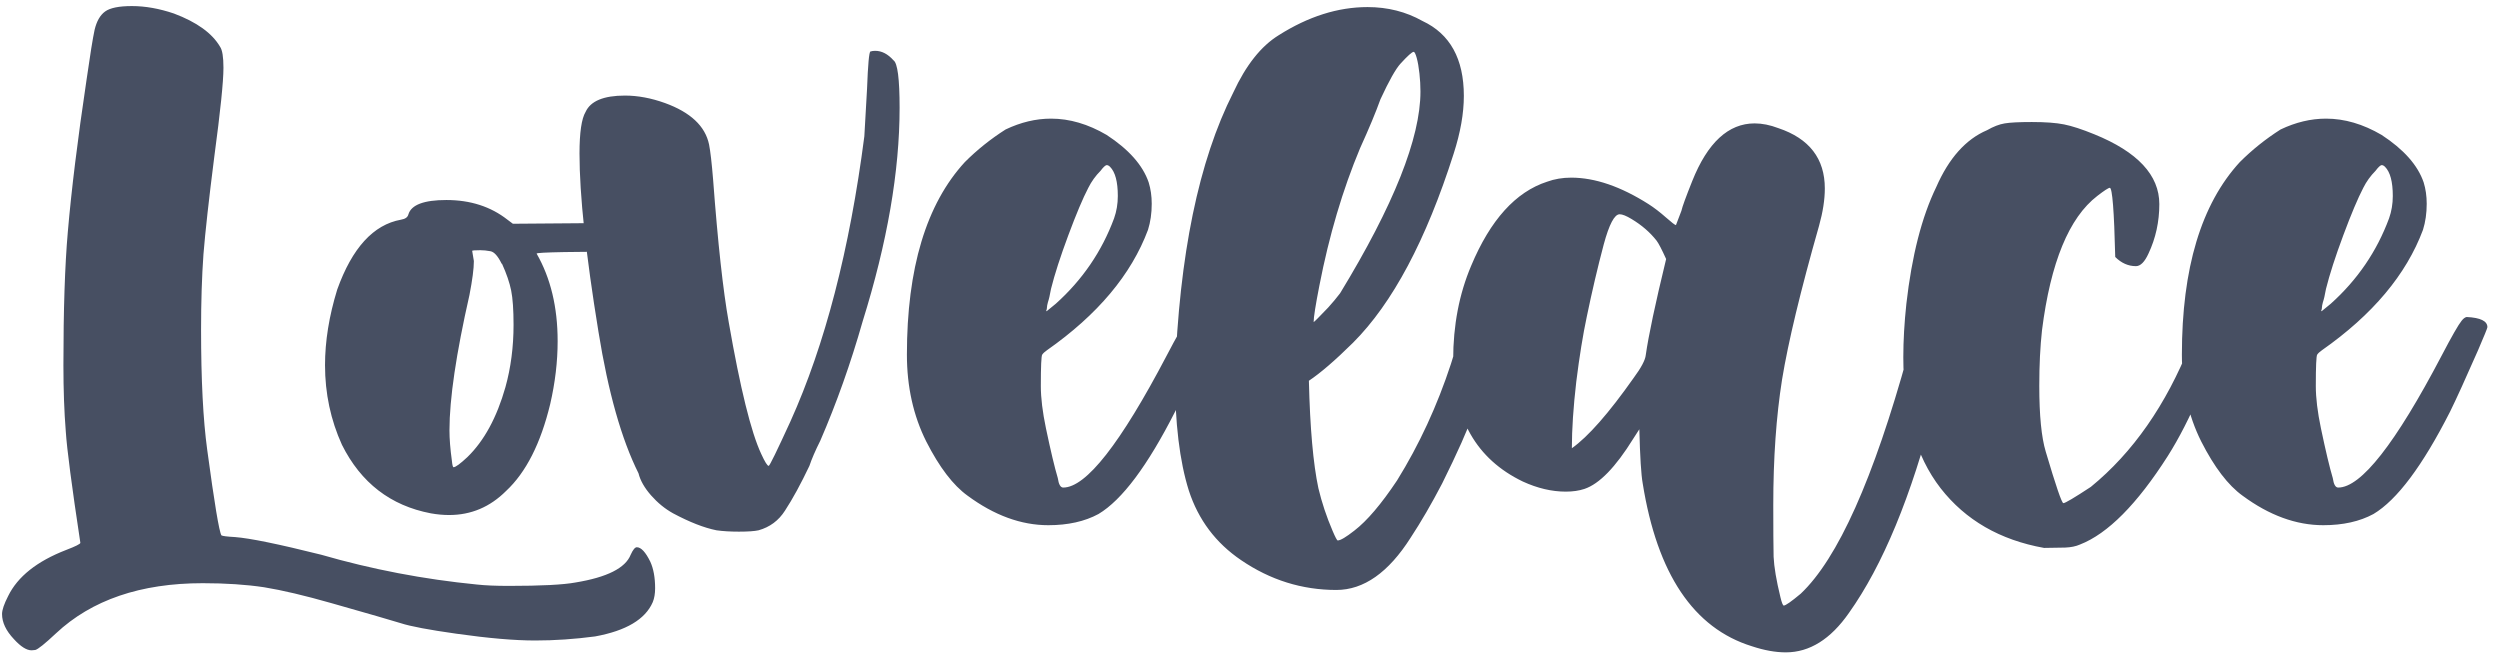 <svg width="126" height="33" viewBox="0 0 126 33" fill="none" xmlns="http://www.w3.org/2000/svg">
<path d="M1.589 32.776C1.339 32.776 1.042 32.588 0.701 32.212C0.302 31.791 0.103 31.369 0.103 30.948C0.103 30.743 0.205 30.441 0.41 30.042C0.889 29.062 1.863 28.287 3.333 27.718C3.811 27.535 4.05 27.416 4.05 27.359C3.617 24.499 3.372 22.625 3.315 21.736C3.236 20.756 3.196 19.646 3.196 18.404C3.196 15.613 3.27 13.374 3.418 11.688C3.6 9.568 3.914 7.022 4.358 4.048C4.54 2.772 4.677 1.923 4.768 1.502C4.871 1.069 5.047 0.761 5.298 0.579C5.548 0.397 5.999 0.306 6.648 0.306C7.32 0.306 8.027 0.431 8.767 0.682C9.918 1.115 10.693 1.673 11.091 2.356C11.205 2.516 11.262 2.869 11.262 3.416C11.262 4.111 11.108 5.604 10.801 7.894C10.527 10.047 10.345 11.688 10.254 12.815C10.174 13.943 10.134 15.208 10.134 16.609C10.134 19.139 10.237 21.155 10.442 22.659C10.806 25.359 11.046 26.801 11.16 26.983C11.217 27.017 11.444 27.046 11.843 27.068C12.595 27.125 14.042 27.422 16.184 27.957C18.748 28.698 21.368 29.199 24.045 29.461C24.456 29.506 24.991 29.529 25.652 29.529C27.27 29.529 28.386 29.472 29.002 29.358C30.596 29.096 31.525 28.629 31.787 27.957C31.901 27.706 32.004 27.581 32.095 27.581C32.311 27.581 32.539 27.826 32.778 28.316C32.938 28.669 33.018 29.113 33.018 29.649C33.018 29.922 32.978 30.156 32.898 30.35C32.522 31.215 31.553 31.791 29.993 32.076C28.967 32.212 27.959 32.281 26.968 32.281C25.931 32.281 24.609 32.167 23.003 31.939C21.624 31.745 20.69 31.569 20.2 31.409C19.722 31.261 18.56 30.925 16.714 30.401C15.358 30.014 14.224 29.746 13.313 29.598C12.402 29.461 11.37 29.393 10.22 29.393C7.087 29.393 4.62 30.236 2.82 31.922C2.262 32.446 1.914 32.725 1.777 32.759L1.589 32.776ZM22.636 25.957C22.34 25.957 22.032 25.929 21.713 25.872C19.685 25.485 18.192 24.334 17.235 22.42C16.666 21.167 16.381 19.828 16.381 18.404C16.381 17.196 16.586 15.926 16.996 14.593C17.748 12.496 18.819 11.323 20.209 11.072C20.426 11.038 20.551 10.947 20.585 10.799C20.733 10.32 21.371 10.081 22.499 10.081C23.707 10.081 24.732 10.412 25.575 11.072L25.849 11.277C28.036 11.266 30.224 11.243 32.411 11.209C32.992 11.209 33.3 11.465 33.334 11.978C33.288 12.434 33.061 12.667 32.651 12.679C28.913 12.679 27.045 12.713 27.045 12.781C27.751 14.012 28.105 15.481 28.105 17.19C28.105 18.227 27.979 19.287 27.729 20.369C27.25 22.352 26.509 23.81 25.507 24.744C24.698 25.553 23.741 25.957 22.636 25.957ZM22.858 23.548C22.96 23.548 23.194 23.377 23.559 23.035C24.402 22.215 25.04 21.041 25.473 19.515C25.746 18.535 25.883 17.487 25.883 16.37C25.883 15.618 25.843 15.043 25.763 14.644C25.683 14.245 25.53 13.795 25.302 13.294C25.279 13.294 25.268 13.283 25.268 13.26C25.085 12.895 24.903 12.696 24.721 12.662C24.538 12.627 24.368 12.61 24.208 12.61C23.935 12.61 23.798 12.622 23.798 12.645L23.883 13.157C23.883 13.533 23.809 14.103 23.661 14.866C22.989 17.828 22.653 20.101 22.653 21.685C22.653 22.118 22.693 22.625 22.773 23.206C22.795 23.434 22.824 23.548 22.858 23.548ZM37.239 26.795C36.806 26.795 36.431 26.772 36.111 26.727C35.485 26.601 34.756 26.316 33.924 25.872C33.514 25.644 33.144 25.342 32.813 24.966C32.483 24.59 32.272 24.22 32.181 23.855C31.326 22.146 30.654 19.771 30.164 16.729C29.526 12.821 29.207 9.825 29.207 7.74C29.207 6.68 29.31 5.979 29.515 5.638C29.765 5.091 30.426 4.817 31.497 4.817C32.147 4.817 32.819 4.943 33.514 5.193C34.801 5.66 35.542 6.355 35.736 7.278C35.804 7.62 35.872 8.213 35.941 9.056C36.18 12.246 36.442 14.638 36.727 16.233C37.308 19.572 37.855 21.788 38.367 22.881C38.55 23.28 38.675 23.48 38.743 23.48C38.789 23.48 39.154 22.733 39.837 21.241C41.58 17.378 42.822 12.588 43.563 6.868L43.699 4.476C43.745 3.245 43.802 2.618 43.87 2.596C43.939 2.573 44.018 2.562 44.11 2.562C44.44 2.562 44.748 2.721 45.032 3.04C45.237 3.177 45.34 3.974 45.34 5.433C45.34 8.634 44.719 12.223 43.477 16.199C42.873 18.318 42.161 20.324 41.341 22.215C41.09 22.716 40.908 23.138 40.794 23.48C40.361 24.391 39.951 25.143 39.564 25.735C39.245 26.237 38.8 26.567 38.231 26.727C38.026 26.772 37.695 26.795 37.239 26.795ZM52.834 26.47C51.467 26.47 50.111 25.975 48.767 24.983C48.038 24.459 47.343 23.548 46.682 22.249C46.032 20.95 45.708 19.492 45.708 17.874C45.708 13.522 46.682 10.286 48.63 8.167C49.245 7.552 49.929 7.005 50.681 6.526C51.444 6.162 52.208 5.979 52.971 5.979C53.905 5.979 54.84 6.253 55.774 6.8C56.89 7.529 57.597 8.326 57.893 9.192C57.995 9.523 58.047 9.882 58.047 10.269C58.047 10.748 57.984 11.186 57.859 11.585C57.016 13.841 55.318 15.863 52.766 17.652C52.652 17.732 52.572 17.806 52.527 17.874C52.481 17.942 52.458 18.472 52.458 19.463C52.458 20.056 52.544 20.762 52.715 21.582C52.954 22.722 53.153 23.559 53.313 24.095C53.358 24.414 53.45 24.573 53.586 24.573C54.737 24.573 56.474 22.357 58.799 17.925C59.311 16.945 59.647 16.359 59.807 16.165C59.898 16.051 59.983 15.988 60.063 15.977C60.758 16.011 61.106 16.182 61.106 16.49C61.106 16.535 60.946 16.928 60.627 17.669C60.012 19.07 59.545 20.096 59.226 20.745C57.836 23.48 56.548 25.2 55.364 25.906C54.669 26.282 53.825 26.47 52.834 26.47ZM52.749 15.687L53.21 15.31C54.555 14.103 55.535 12.667 56.15 11.004C56.275 10.651 56.338 10.275 56.338 9.876C56.338 9.158 56.207 8.668 55.945 8.406C55.888 8.349 55.831 8.321 55.774 8.321C55.705 8.332 55.603 8.429 55.466 8.611C55.215 8.862 55.01 9.147 54.851 9.466C54.577 9.99 54.241 10.787 53.843 11.858C53.444 12.929 53.153 13.829 52.971 14.559C52.914 14.878 52.863 15.1 52.817 15.225C52.783 15.35 52.766 15.442 52.766 15.498C52.766 15.556 52.755 15.607 52.732 15.652C52.732 15.675 52.737 15.687 52.749 15.687ZM67.352 29.734C65.621 29.734 64.02 29.233 62.55 28.23C61.274 27.365 60.397 26.197 59.918 24.727C59.451 23.246 59.218 21.309 59.218 18.916C59.434 12.855 60.414 8.104 62.157 4.664C62.795 3.285 63.559 2.322 64.447 1.775C65.94 0.83 67.432 0.357 68.925 0.357C69.939 0.357 70.862 0.59 71.693 1.058C73.083 1.707 73.778 2.966 73.778 4.834C73.778 5.712 73.607 6.68 73.266 7.74C71.876 12.103 70.184 15.282 68.19 17.276C67.29 18.165 66.549 18.803 65.968 19.19C66.025 21.571 66.185 23.377 66.447 24.607C66.618 25.325 66.857 26.043 67.165 26.761C67.301 27.08 67.387 27.239 67.421 27.239C67.558 27.239 67.837 27.074 68.258 26.744C68.896 26.254 69.614 25.411 70.412 24.214C71.528 22.414 72.434 20.455 73.129 18.335C73.607 16.809 73.858 15.983 73.881 15.857C73.892 15.812 73.96 15.789 74.086 15.789C74.223 15.789 74.41 15.812 74.65 15.857C74.957 15.926 75.191 15.977 75.35 16.011C75.521 16.045 75.624 16.08 75.658 16.114C75.692 16.148 75.709 16.199 75.709 16.268C75.561 16.951 75.088 18.449 74.291 20.762C73.983 21.628 73.448 22.83 72.684 24.368C72.149 25.394 71.619 26.305 71.095 27.102C69.979 28.857 68.731 29.734 67.352 29.734ZM66.207 16.233C66.219 16.233 66.287 16.171 66.412 16.045C66.549 15.909 66.726 15.726 66.942 15.498C67.159 15.259 67.358 15.02 67.54 14.781C70.241 10.349 71.591 6.959 71.591 4.612C71.591 4.316 71.574 4.014 71.54 3.707C71.505 3.388 71.46 3.125 71.403 2.92C71.346 2.715 71.294 2.613 71.249 2.613C71.169 2.613 70.947 2.812 70.582 3.211C70.343 3.473 70.007 4.071 69.574 5.005C69.346 5.643 69.004 6.464 68.549 7.466C67.671 9.563 66.988 11.87 66.498 14.388C66.304 15.379 66.207 15.994 66.207 16.233ZM90.005 32.879C89.481 32.879 88.912 32.776 88.296 32.571C85.357 31.66 83.523 28.925 82.793 24.368C82.714 23.935 82.657 23.024 82.623 21.634L82.315 22.112C81.426 23.548 80.606 24.391 79.854 24.642C79.581 24.733 79.267 24.778 78.914 24.778C78.208 24.778 77.484 24.607 76.744 24.266C74.408 23.138 73.24 21.093 73.24 18.13C73.24 16.399 73.542 14.821 74.146 13.396C75.114 11.084 76.391 9.671 77.974 9.158C78.35 9.021 78.755 8.953 79.188 8.953C80.384 8.953 81.683 9.397 83.084 10.286C83.369 10.468 83.659 10.691 83.956 10.953C84.252 11.215 84.423 11.346 84.468 11.346L84.742 10.628C84.787 10.423 84.97 9.922 85.289 9.124C86.063 7.187 87.112 6.219 88.433 6.219C88.809 6.219 89.208 6.298 89.629 6.458C91.19 6.982 91.971 7.996 91.971 9.5C91.971 10.058 91.874 10.685 91.68 11.38C90.746 14.661 90.125 17.242 89.817 19.122C89.521 20.99 89.373 23.104 89.373 25.462C89.373 26.681 89.379 27.547 89.39 28.06C89.413 28.572 89.527 29.25 89.732 30.093C89.8 30.378 89.857 30.52 89.903 30.52C89.994 30.52 90.279 30.321 90.757 29.922C92.626 28.156 94.426 24.135 96.158 17.857C96.431 16.786 96.608 16.233 96.688 16.199C96.779 16.165 96.989 16.148 97.32 16.148C98.095 16.148 98.482 16.239 98.482 16.421C98.482 16.786 98.157 18.125 97.508 20.438C96.334 25.006 94.893 28.492 93.184 30.896C92.261 32.218 91.202 32.879 90.005 32.879ZM79.222 22.591C80.042 22.01 81.079 20.831 82.332 19.053C82.719 18.529 82.924 18.142 82.947 17.891C83.084 16.923 83.426 15.31 83.973 13.055C83.756 12.576 83.597 12.269 83.494 12.132C83.164 11.71 82.742 11.346 82.23 11.038C81.967 10.879 81.768 10.799 81.631 10.799C81.369 10.799 81.102 11.306 80.828 12.32C80.52 13.482 80.236 14.695 79.974 15.96C79.78 16.871 79.603 17.965 79.444 19.241C79.296 20.517 79.222 21.634 79.222 22.591ZM103.02 27.615C100.798 27.216 99.061 26.214 97.807 24.607C96.554 22.99 95.927 20.785 95.927 17.994C95.927 17.162 95.979 16.268 96.081 15.31C96.355 12.895 96.856 10.935 97.585 9.432C98.223 7.973 99.078 7.016 100.149 6.561C100.468 6.378 100.764 6.264 101.037 6.219C101.311 6.173 101.766 6.15 102.404 6.15C103.088 6.15 103.629 6.19 104.028 6.27C104.427 6.35 104.934 6.515 105.549 6.766C107.736 7.654 108.83 8.828 108.83 10.286C108.83 11.175 108.648 12.007 108.283 12.781C108.09 13.203 107.879 13.414 107.651 13.414C107.264 13.414 106.916 13.26 106.608 12.952C106.552 10.628 106.46 9.466 106.335 9.466C106.267 9.466 106.056 9.603 105.703 9.876C104.279 10.97 103.35 13.226 102.917 16.644C102.826 17.464 102.78 18.398 102.78 19.446C102.78 20.939 102.889 22.044 103.105 22.762C103.618 24.494 103.914 25.359 103.994 25.359C104.085 25.359 104.546 25.086 105.378 24.539C107.497 22.807 109.166 20.415 110.385 17.361C110.602 16.826 110.739 16.535 110.796 16.49C110.864 16.444 110.966 16.421 111.103 16.421C111.354 16.421 111.576 16.461 111.77 16.541C111.906 16.678 111.975 16.792 111.975 16.883C111.906 17.259 111.553 18.21 110.915 19.737C110.38 21.002 109.827 22.084 109.257 22.984C107.708 25.411 106.233 26.898 104.831 27.444C104.626 27.535 104.375 27.587 104.079 27.598L103.02 27.615ZM117.093 26.47C115.726 26.47 114.37 25.975 113.026 24.983C112.297 24.459 111.602 23.548 110.941 22.249C110.292 20.95 109.967 19.492 109.967 17.874C109.967 13.522 110.941 10.286 112.889 8.167C113.505 7.552 114.188 7.005 114.94 6.526C115.703 6.162 116.467 5.979 117.23 5.979C118.164 5.979 119.099 6.253 120.033 6.8C121.149 7.529 121.856 8.326 122.152 9.192C122.255 9.523 122.306 9.882 122.306 10.269C122.306 10.748 122.243 11.186 122.118 11.585C121.275 13.841 119.577 15.863 117.025 17.652C116.911 17.732 116.831 17.806 116.786 17.874C116.74 17.942 116.717 18.472 116.717 19.463C116.717 20.056 116.803 20.762 116.974 21.582C117.213 22.722 117.412 23.559 117.572 24.095C117.618 24.414 117.709 24.573 117.845 24.573C118.996 24.573 120.734 22.357 123.058 17.925C123.571 16.945 123.907 16.359 124.066 16.165C124.157 16.051 124.243 15.988 124.322 15.977C125.017 16.011 125.365 16.182 125.365 16.49C125.365 16.535 125.205 16.928 124.886 17.669C124.271 19.07 123.804 20.096 123.485 20.745C122.095 23.48 120.808 25.2 119.623 25.906C118.928 26.282 118.085 26.47 117.093 26.47ZM117.008 15.687L117.469 15.31C118.814 14.103 119.794 12.667 120.409 11.004C120.534 10.651 120.597 10.275 120.597 9.876C120.597 9.158 120.466 8.668 120.204 8.406C120.147 8.349 120.09 8.321 120.033 8.321C119.965 8.332 119.862 8.429 119.725 8.611C119.475 8.862 119.27 9.147 119.11 9.466C118.837 9.99 118.501 10.787 118.102 11.858C117.703 12.929 117.412 13.829 117.23 14.559C117.173 14.878 117.122 15.1 117.076 15.225C117.042 15.35 117.025 15.442 117.025 15.498C117.025 15.556 117.014 15.607 116.991 15.652C116.991 15.675 116.997 15.687 117.008 15.687Z" fill="#474F62"/>
</svg>
